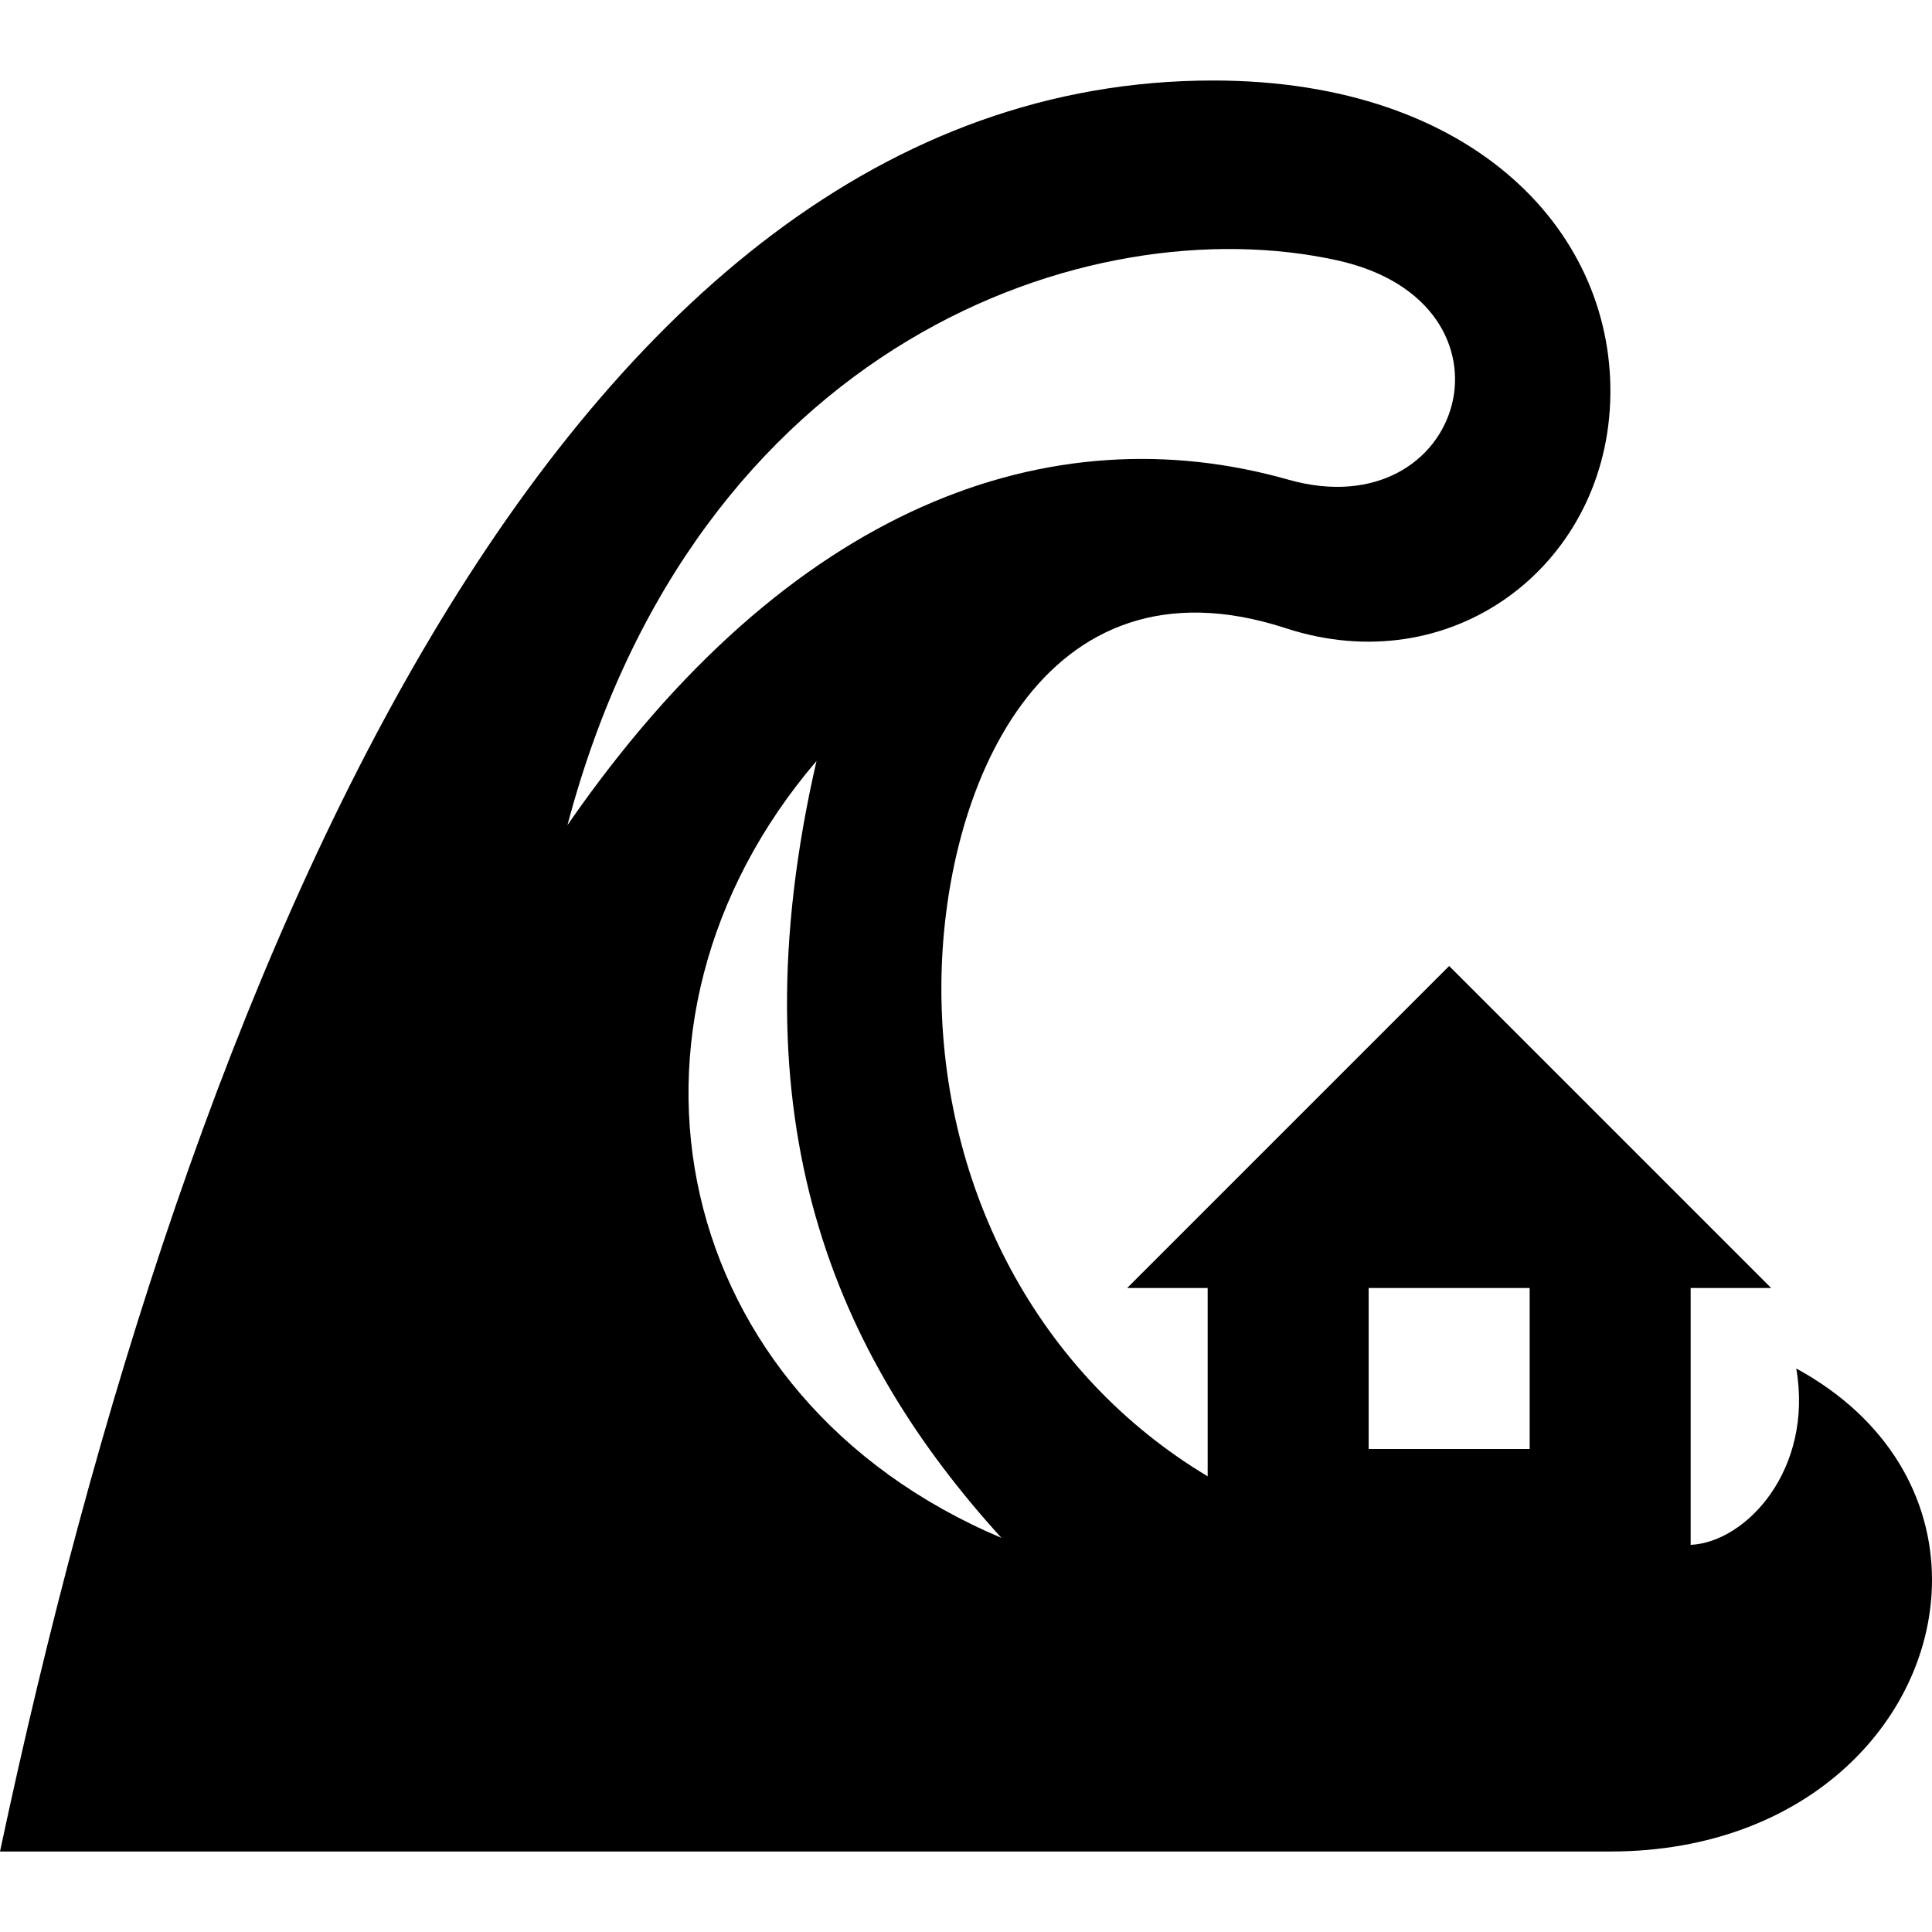 <svg xmlns="http://www.w3.org/2000/svg" width="24" height="24" viewBox="0 0 24 24"><path d="M22.314 17c.215 1.257-.623 2.158-1.312 2.191v-3.191h1l-4-4-4 4h1v2.339c-2.108-1.262-3.308-3.569-3.308-6.062 0-2.464 1.246-5.464 4.279-4.473 2.052.67 3.947-.756 4.029-2.804.084-2.083-1.666-4-4.932-4-8.15 0-12.758 11.125-15.07 22h20.002c2.508 0 3.998-1.694 3.998-3.374 0-1.001-.531-1.996-1.686-2.626zm-5.703-13.766c2.406.531 1.594 3.349-.609 2.724-2.938-.833-6.193.297-8.953 4.292 1.593-6.012 6.488-7.694 9.562-7.016zm-6.468 6.219c-1.031 4.484.234 7.38 2.297 9.651-4.126-1.745-5.092-6.381-2.297-9.651zm6.859 6.547h2v2h-2v-2z"/></svg>